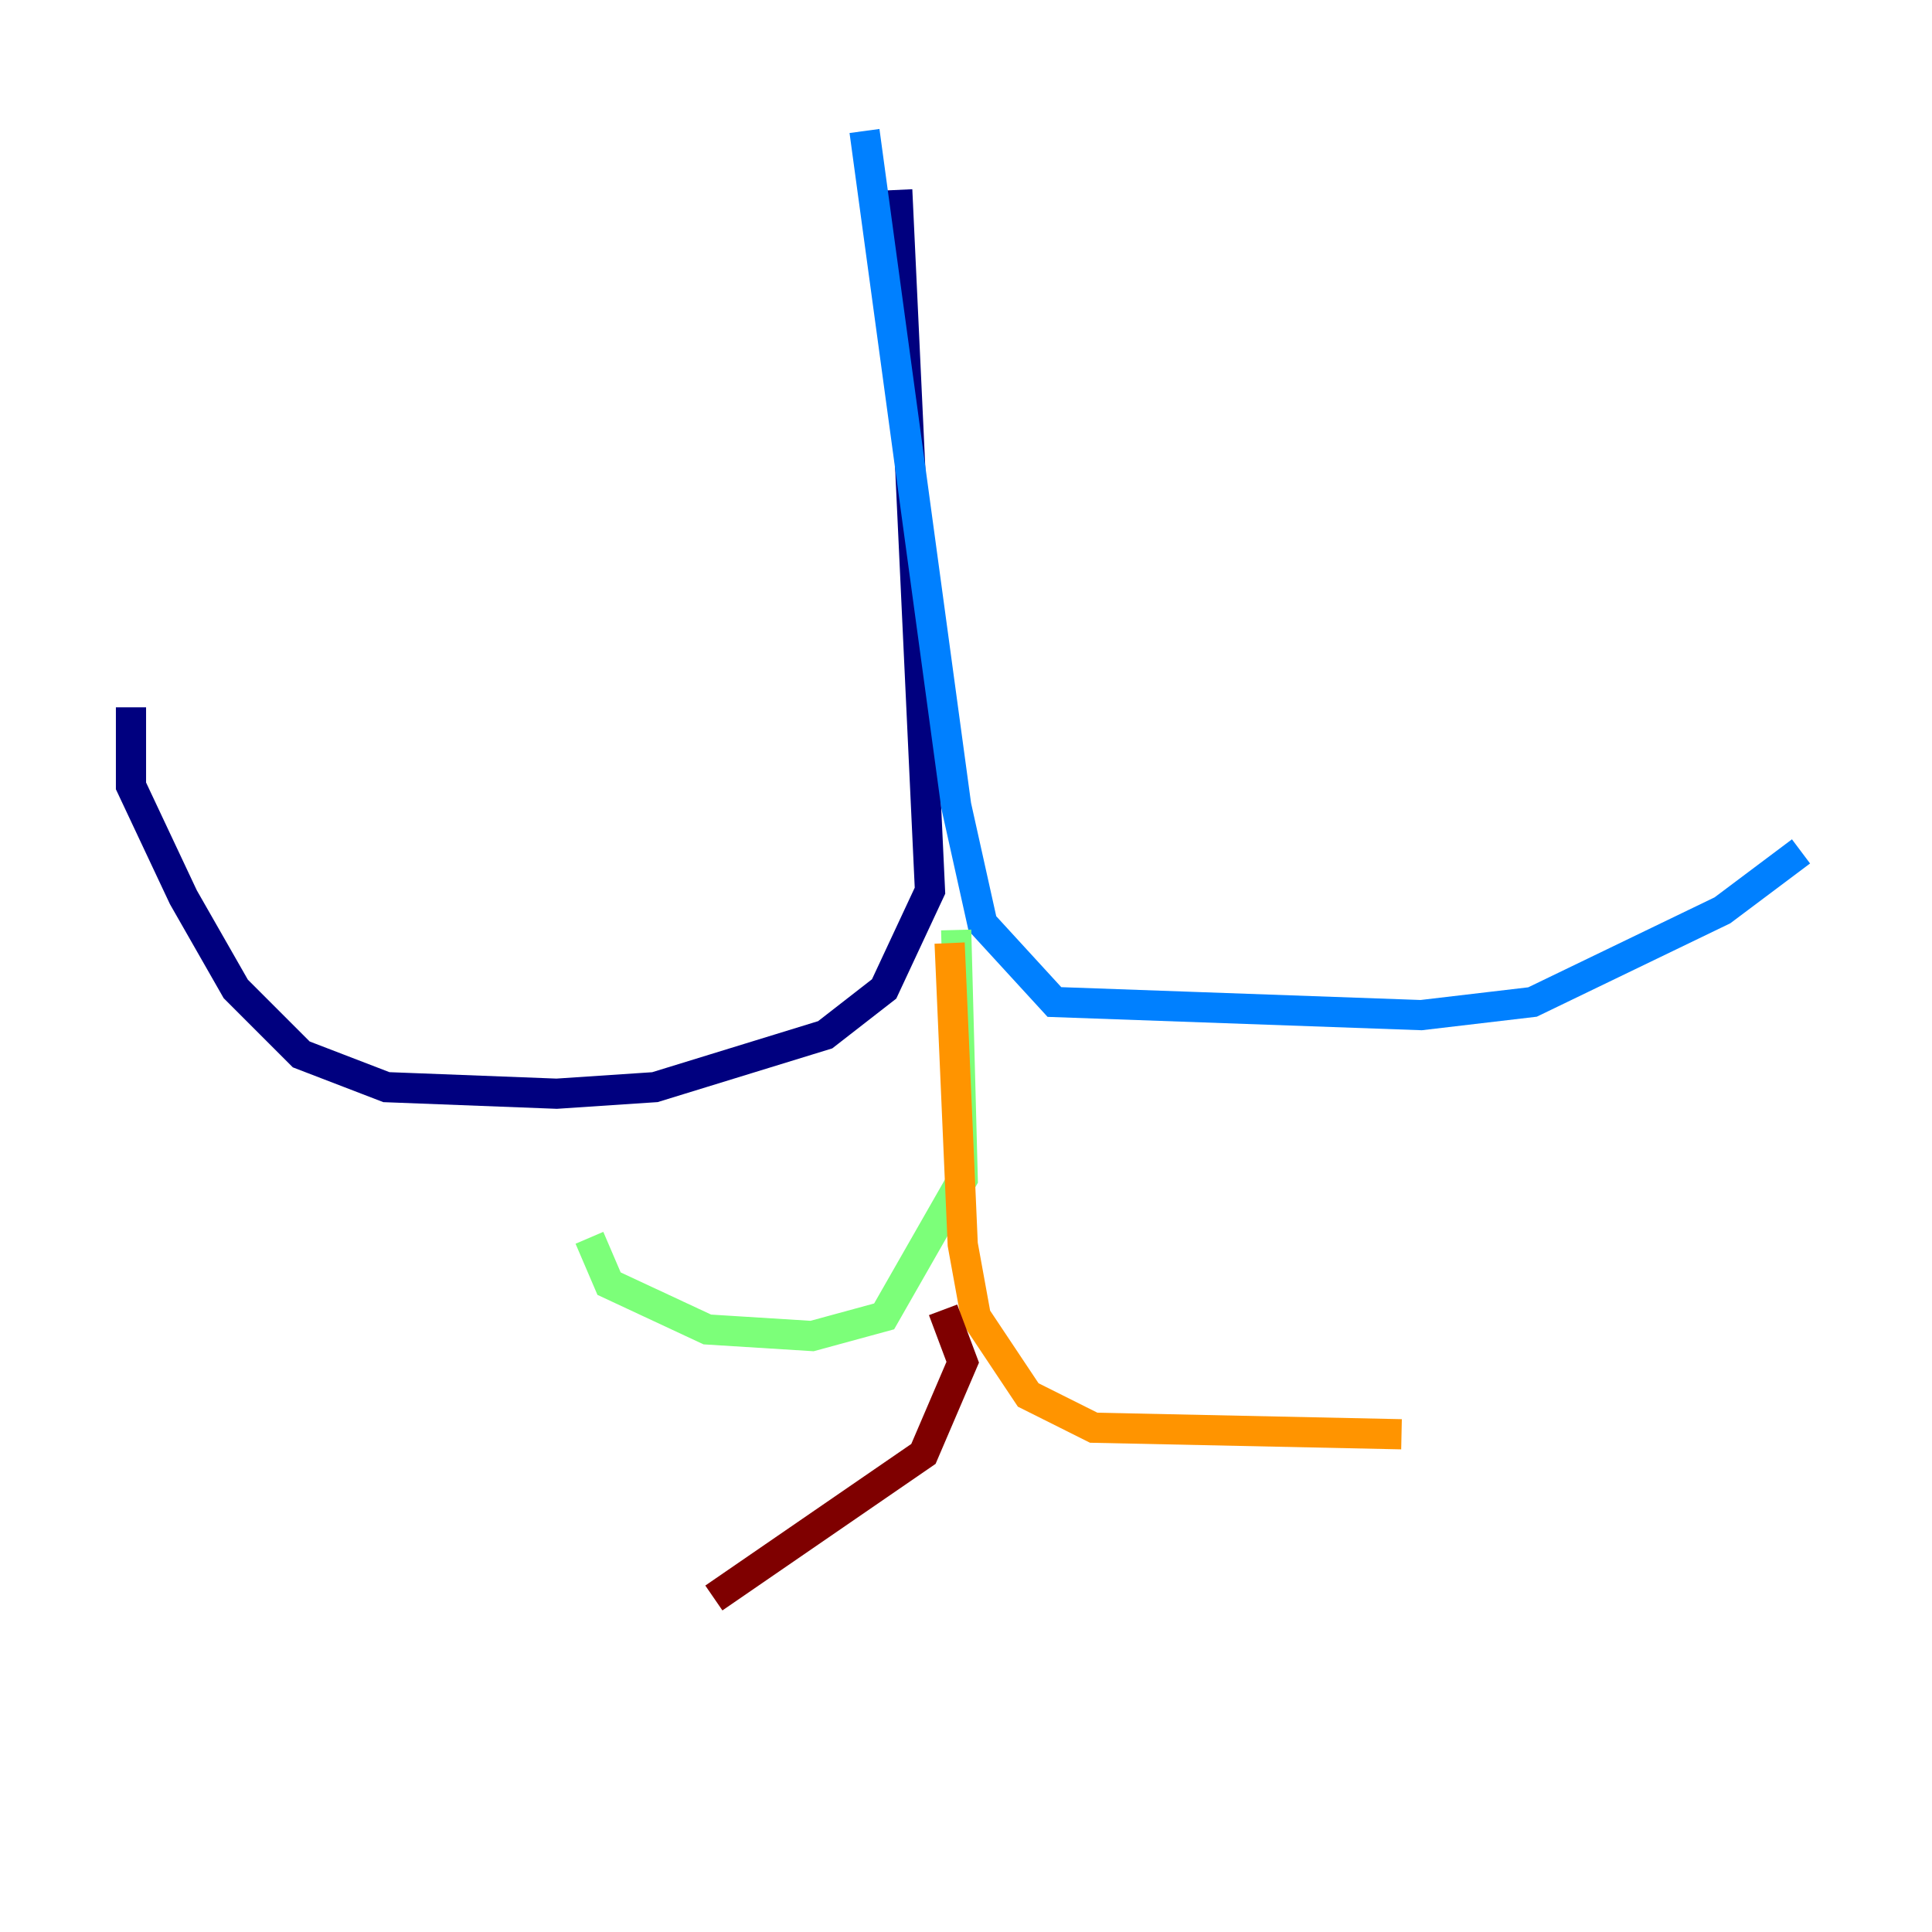 <?xml version="1.0" encoding="utf-8" ?>
<svg baseProfile="tiny" height="128" version="1.2" viewBox="0,0,128,128" width="128" xmlns="http://www.w3.org/2000/svg" xmlns:ev="http://www.w3.org/2001/xml-events" xmlns:xlink="http://www.w3.org/1999/xlink"><defs /><polyline fill="none" points="59.444,12.583 61.614,59.01 58.576,65.519 54.671,68.556 43.39,72.027 36.881,72.461 25.6,72.027 19.959,69.858 15.62,65.519 12.149,59.444 8.678,52.068 8.678,46.861" stroke="#00007f" stroke-width="2" /><polyline fill="none" points="57.275,8.678 63.349,53.37 65.085,61.18 69.858,66.386 94.156,67.254 101.532,66.386 114.115,60.312 119.322,56.407" stroke="#0080ff" stroke-width="2" /><polyline fill="none" points="63.349,61.614 63.783,78.102 58.576,87.214 53.803,88.515 46.861,88.081 40.352,85.044 39.051,82.007" stroke="#7cff79" stroke-width="2" /><polyline fill="none" points="62.915,62.481 63.783,82.441 64.651,87.214 68.122,92.42 72.461,94.59 92.854,95.024" stroke="#ff9400" stroke-width="2" /><polyline fill="none" points="62.481,86.78 63.783,90.251 61.18,96.325 47.295,105.871" stroke="#7f0000" stroke-width="2" /></svg>